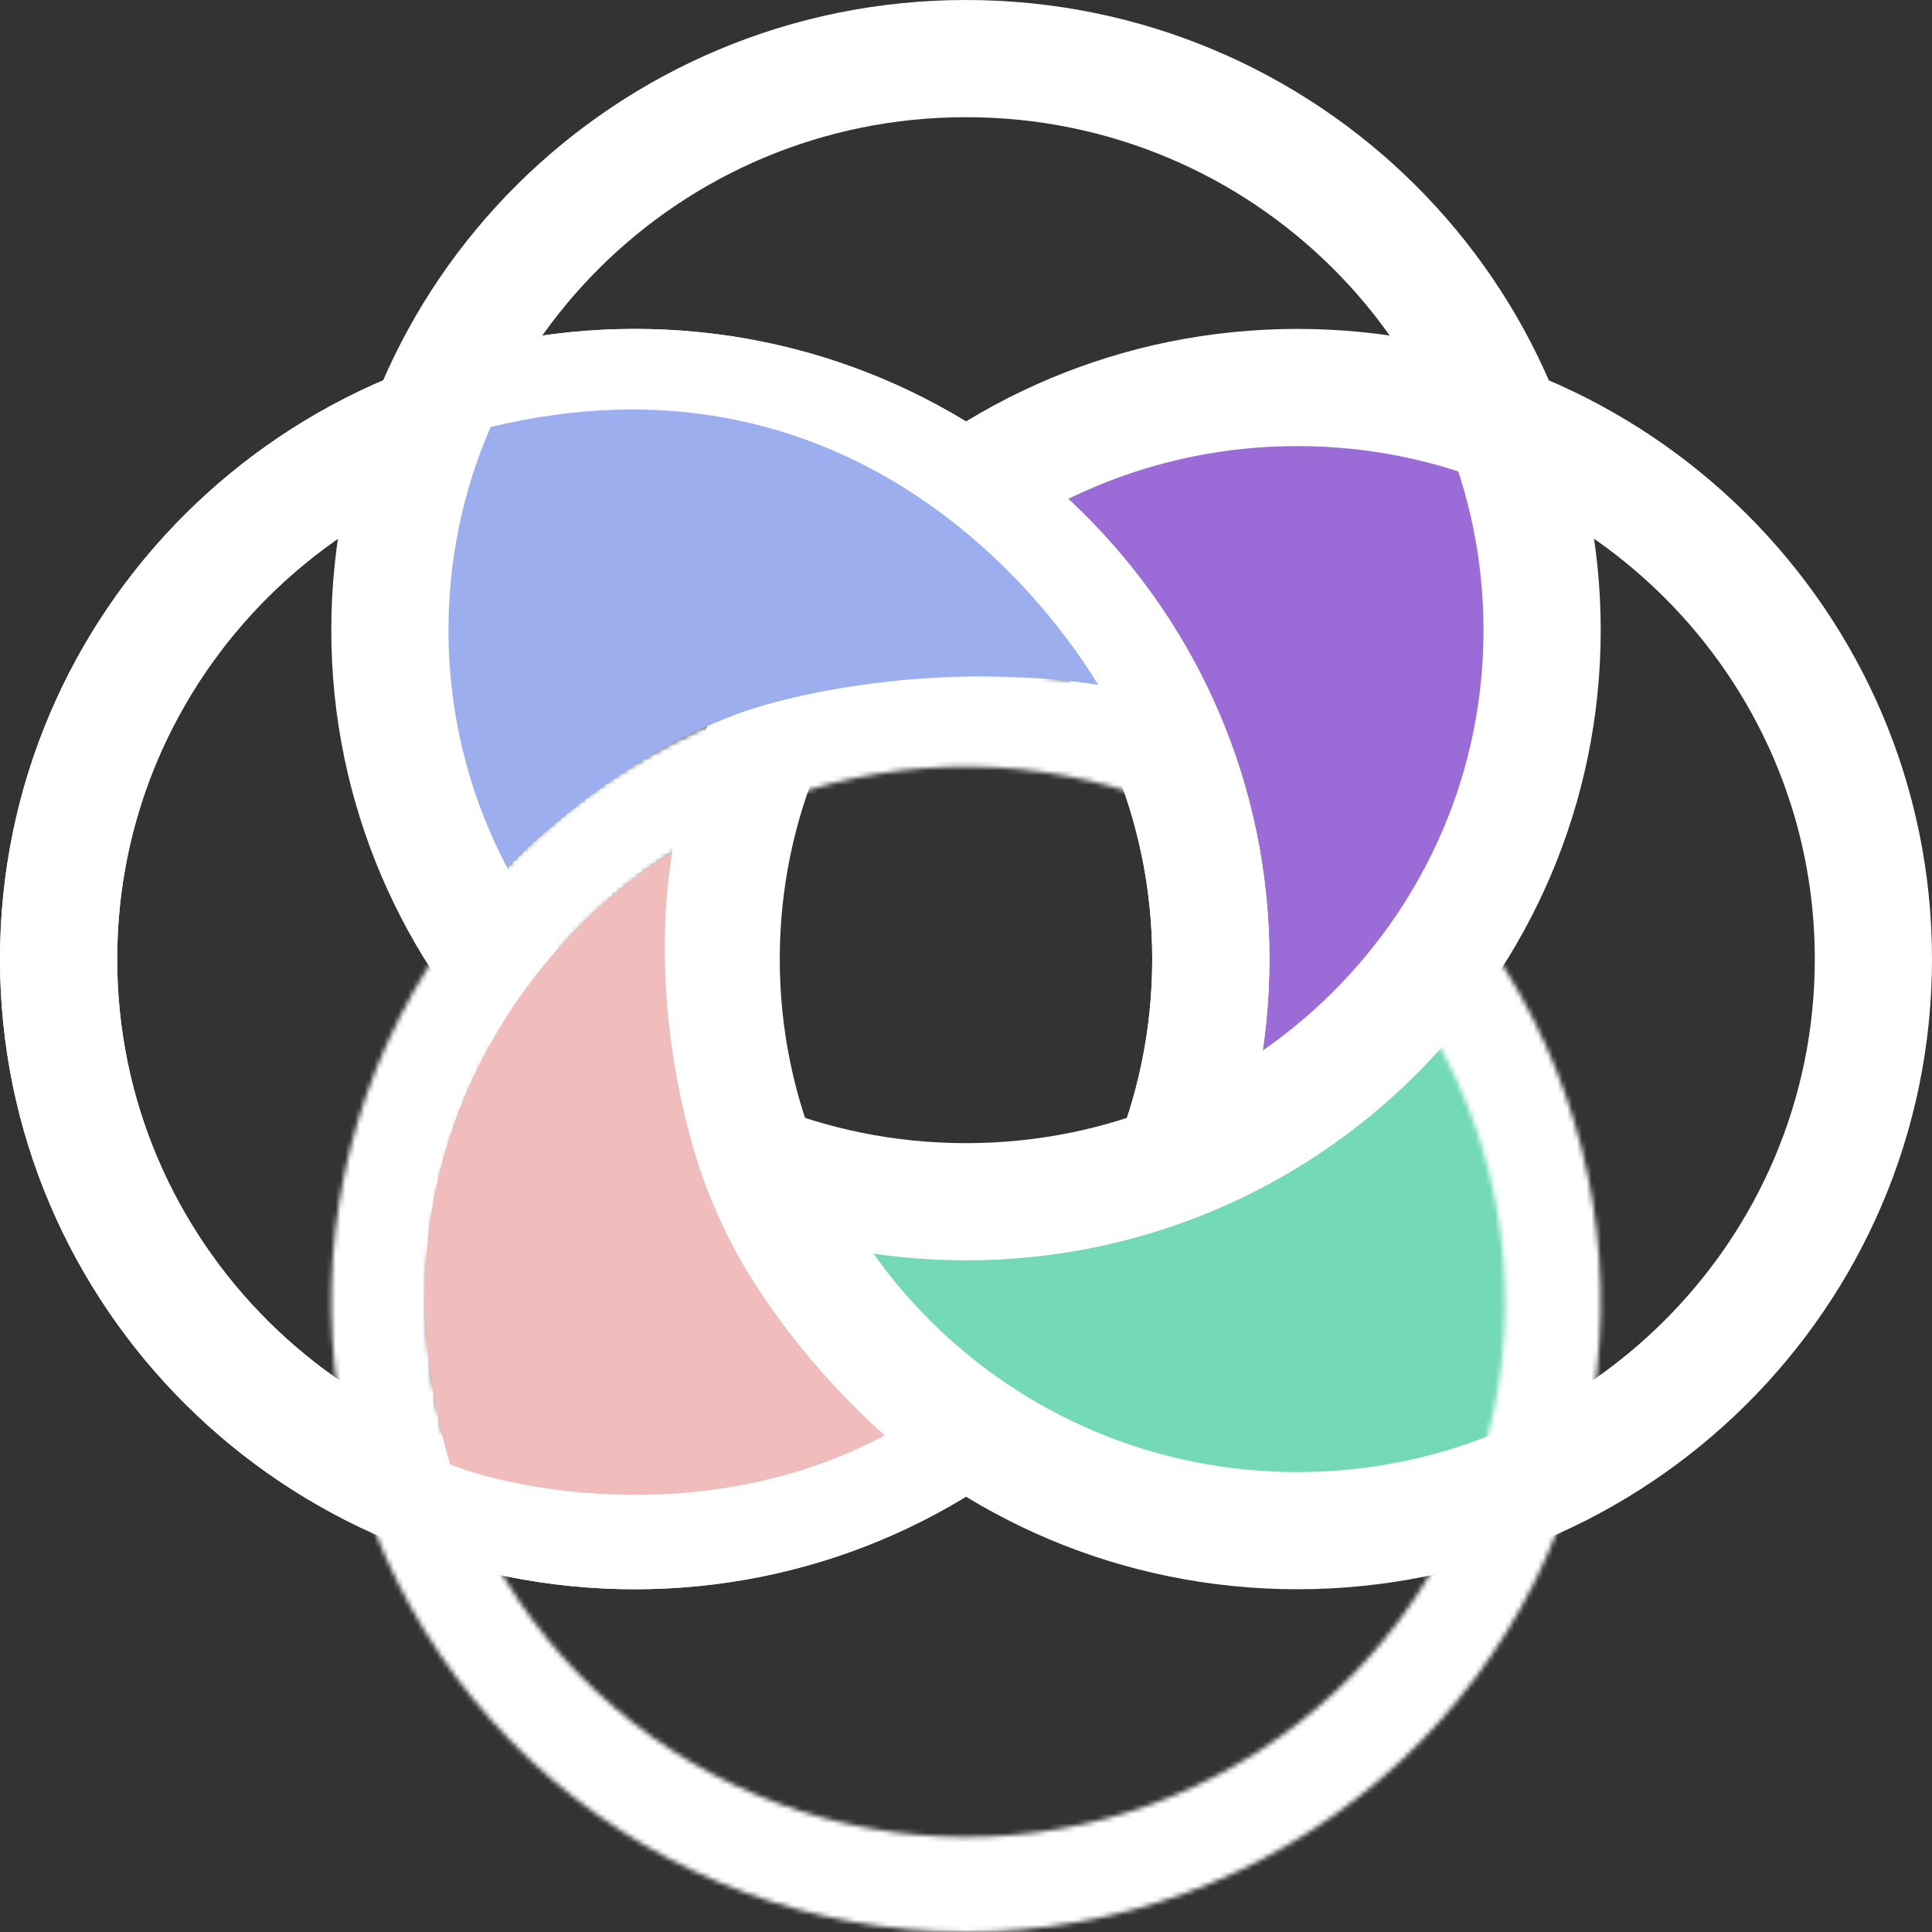 <svg width="400" height="400" viewBox="0 0 400 400" fill="none" xmlns="http://www.w3.org/2000/svg">
<rect x="0" y="0" width="400" height="400" fill="#333333" stroke="none"/>
<path d="M189.743 113.286C174.359 128.56 164.102 143.835 138.461 154.017C83.996 239.457 87.179 135.781 87.179 113.286C87.179 90.79 110.139 72.554 138.461 72.554C166.784 72.554 189.743 90.79 189.743 113.286Z" fill="#273841"/>
<path d="M205.127 113.341C221.27 129.369 280.521 202.786 258.938 156.081C230.557 283.162 321.14 228.534 319.478 108.319C319.478 84.714 288.656 70.601 258.938 70.601C229.219 70.601 205.127 89.736 205.127 113.341Z" fill="#9B6CD7"/>
<path d="M296.741 212.227C279.714 227.326 256.827 254.43 233.019 251.769C77.849 234.425 247.357 328.55 282.356 319.73C306.093 321.061 326.693 298.258 328.368 268.799C330.043 239.34 320.479 213.558 296.741 212.227Z" fill="#73DAB5"/>
<mask id="path-4-inside-1_726_236" fill="white">
<path d="M308.317 195.659C326.108 221.373 334.03 252.566 330.646 283.581C327.262 314.596 312.797 343.381 289.872 364.717C266.948 386.053 237.083 398.527 205.69 399.878C174.298 401.229 143.457 391.367 118.76 372.08C94.062 352.794 77.142 325.36 71.069 294.751C64.994 264.143 70.168 232.387 85.651 205.241C101.135 178.094 125.903 157.355 155.465 146.782C185.027 136.21 217.427 136.504 246.789 147.612L239.74 165.979C214.801 156.545 187.283 156.295 162.174 165.275C137.066 174.255 116.029 191.87 102.878 214.926C89.728 237.983 85.333 264.955 90.492 290.952C95.651 316.949 110.022 340.25 130.999 356.631C151.976 373.012 178.17 381.388 204.833 380.24C231.496 379.093 256.862 368.498 276.333 350.377C295.804 332.255 308.09 307.807 310.964 281.464C313.838 255.122 307.109 228.628 291.999 206.788L308.317 195.659Z"/>
</mask>
<path d="M308.317 195.659C326.108 221.373 334.03 252.566 330.646 283.581C327.262 314.596 312.797 343.381 289.872 364.717C266.948 386.053 237.083 398.527 205.69 399.878C174.298 401.229 143.457 391.367 118.76 372.08C94.062 352.794 77.142 325.36 71.069 294.751C64.994 264.143 70.168 232.387 85.651 205.241C101.135 178.094 125.903 157.355 155.465 146.782C185.027 136.21 217.427 136.504 246.789 147.612L239.74 165.979C214.801 156.545 187.283 156.295 162.174 165.275C137.066 174.255 116.029 191.87 102.878 214.926C89.728 237.983 85.333 264.955 90.492 290.952C95.651 316.949 110.022 340.25 130.999 356.631C151.976 373.012 178.17 381.388 204.833 380.24C231.496 379.093 256.862 368.498 276.333 350.377C295.804 332.255 308.09 307.807 310.964 281.464C313.838 255.122 307.109 228.628 291.999 206.788L308.317 195.659Z" stroke="white" stroke-width="48.523" stroke-linecap="square" mask="url(#path-4-inside-1_726_236)"/>
<path d="M250.69 198.568C250.69 263.842 197.369 316.906 131.41 316.906C65.452 316.906 12.131 263.842 12.131 198.568C12.131 133.293 65.452 80.229 131.41 80.229C197.369 80.229 250.69 133.293 250.69 198.568Z" stroke="white" stroke-width="24.262"/>
<path d="M250.69 198.568C250.69 263.842 197.369 316.906 131.41 316.906C65.452 316.906 12.131 263.842 12.131 198.568C12.131 133.293 65.452 80.229 131.41 80.229C197.369 80.229 250.69 133.293 250.69 198.568Z" stroke="white" stroke-width="24.262"/>
<path d="M283.816 233.473C266.095 250.952 261.675 246.797 237.105 250.801C147.395 265.422 203.402 326.102 289.371 310.346C313.929 311.723 305.516 302.783 307.444 268.885C309.371 234.987 308.374 234.849 283.816 233.473Z" fill="#73DAB5"/>
<path d="M387.869 198.568C387.869 263.842 334.548 316.906 268.59 316.906C202.631 316.906 149.31 263.842 149.31 198.568C149.31 133.293 202.631 80.229 268.59 80.229C334.548 80.229 387.869 133.293 387.869 198.568Z" stroke="white" stroke-width="24.262"/>
<path d="M94.293 90.383C169.661 67.977 213.188 118.483 227.371 141.773C194.01 136.724 162.05 143.773 150.471 148.674C128.432 157.119 108.725 175.253 101.472 183.235C82.2 148.552 87.354 104.066 94.293 90.383Z" fill="#9CAEEE"/>
<path d="M319.279 130.469C319.279 195.744 265.959 248.808 200 248.808C134.041 248.808 80.721 195.744 80.721 130.469C80.721 65.195 134.041 12.131 200 12.131C265.959 12.131 319.279 65.195 319.279 130.469Z" stroke="white" stroke-width="24.262"/>
<path d="M93.189 303.189C73.166 234.718 115.484 190.219 139.146 176.529C134.111 208.582 142.903 238.806 147.928 249.911C156.592 271.05 175.053 290.217 183.201 297.158C147.901 316.034 108.456 309.177 93.189 303.189Z" fill="#F0BCBC"/>
</svg>
